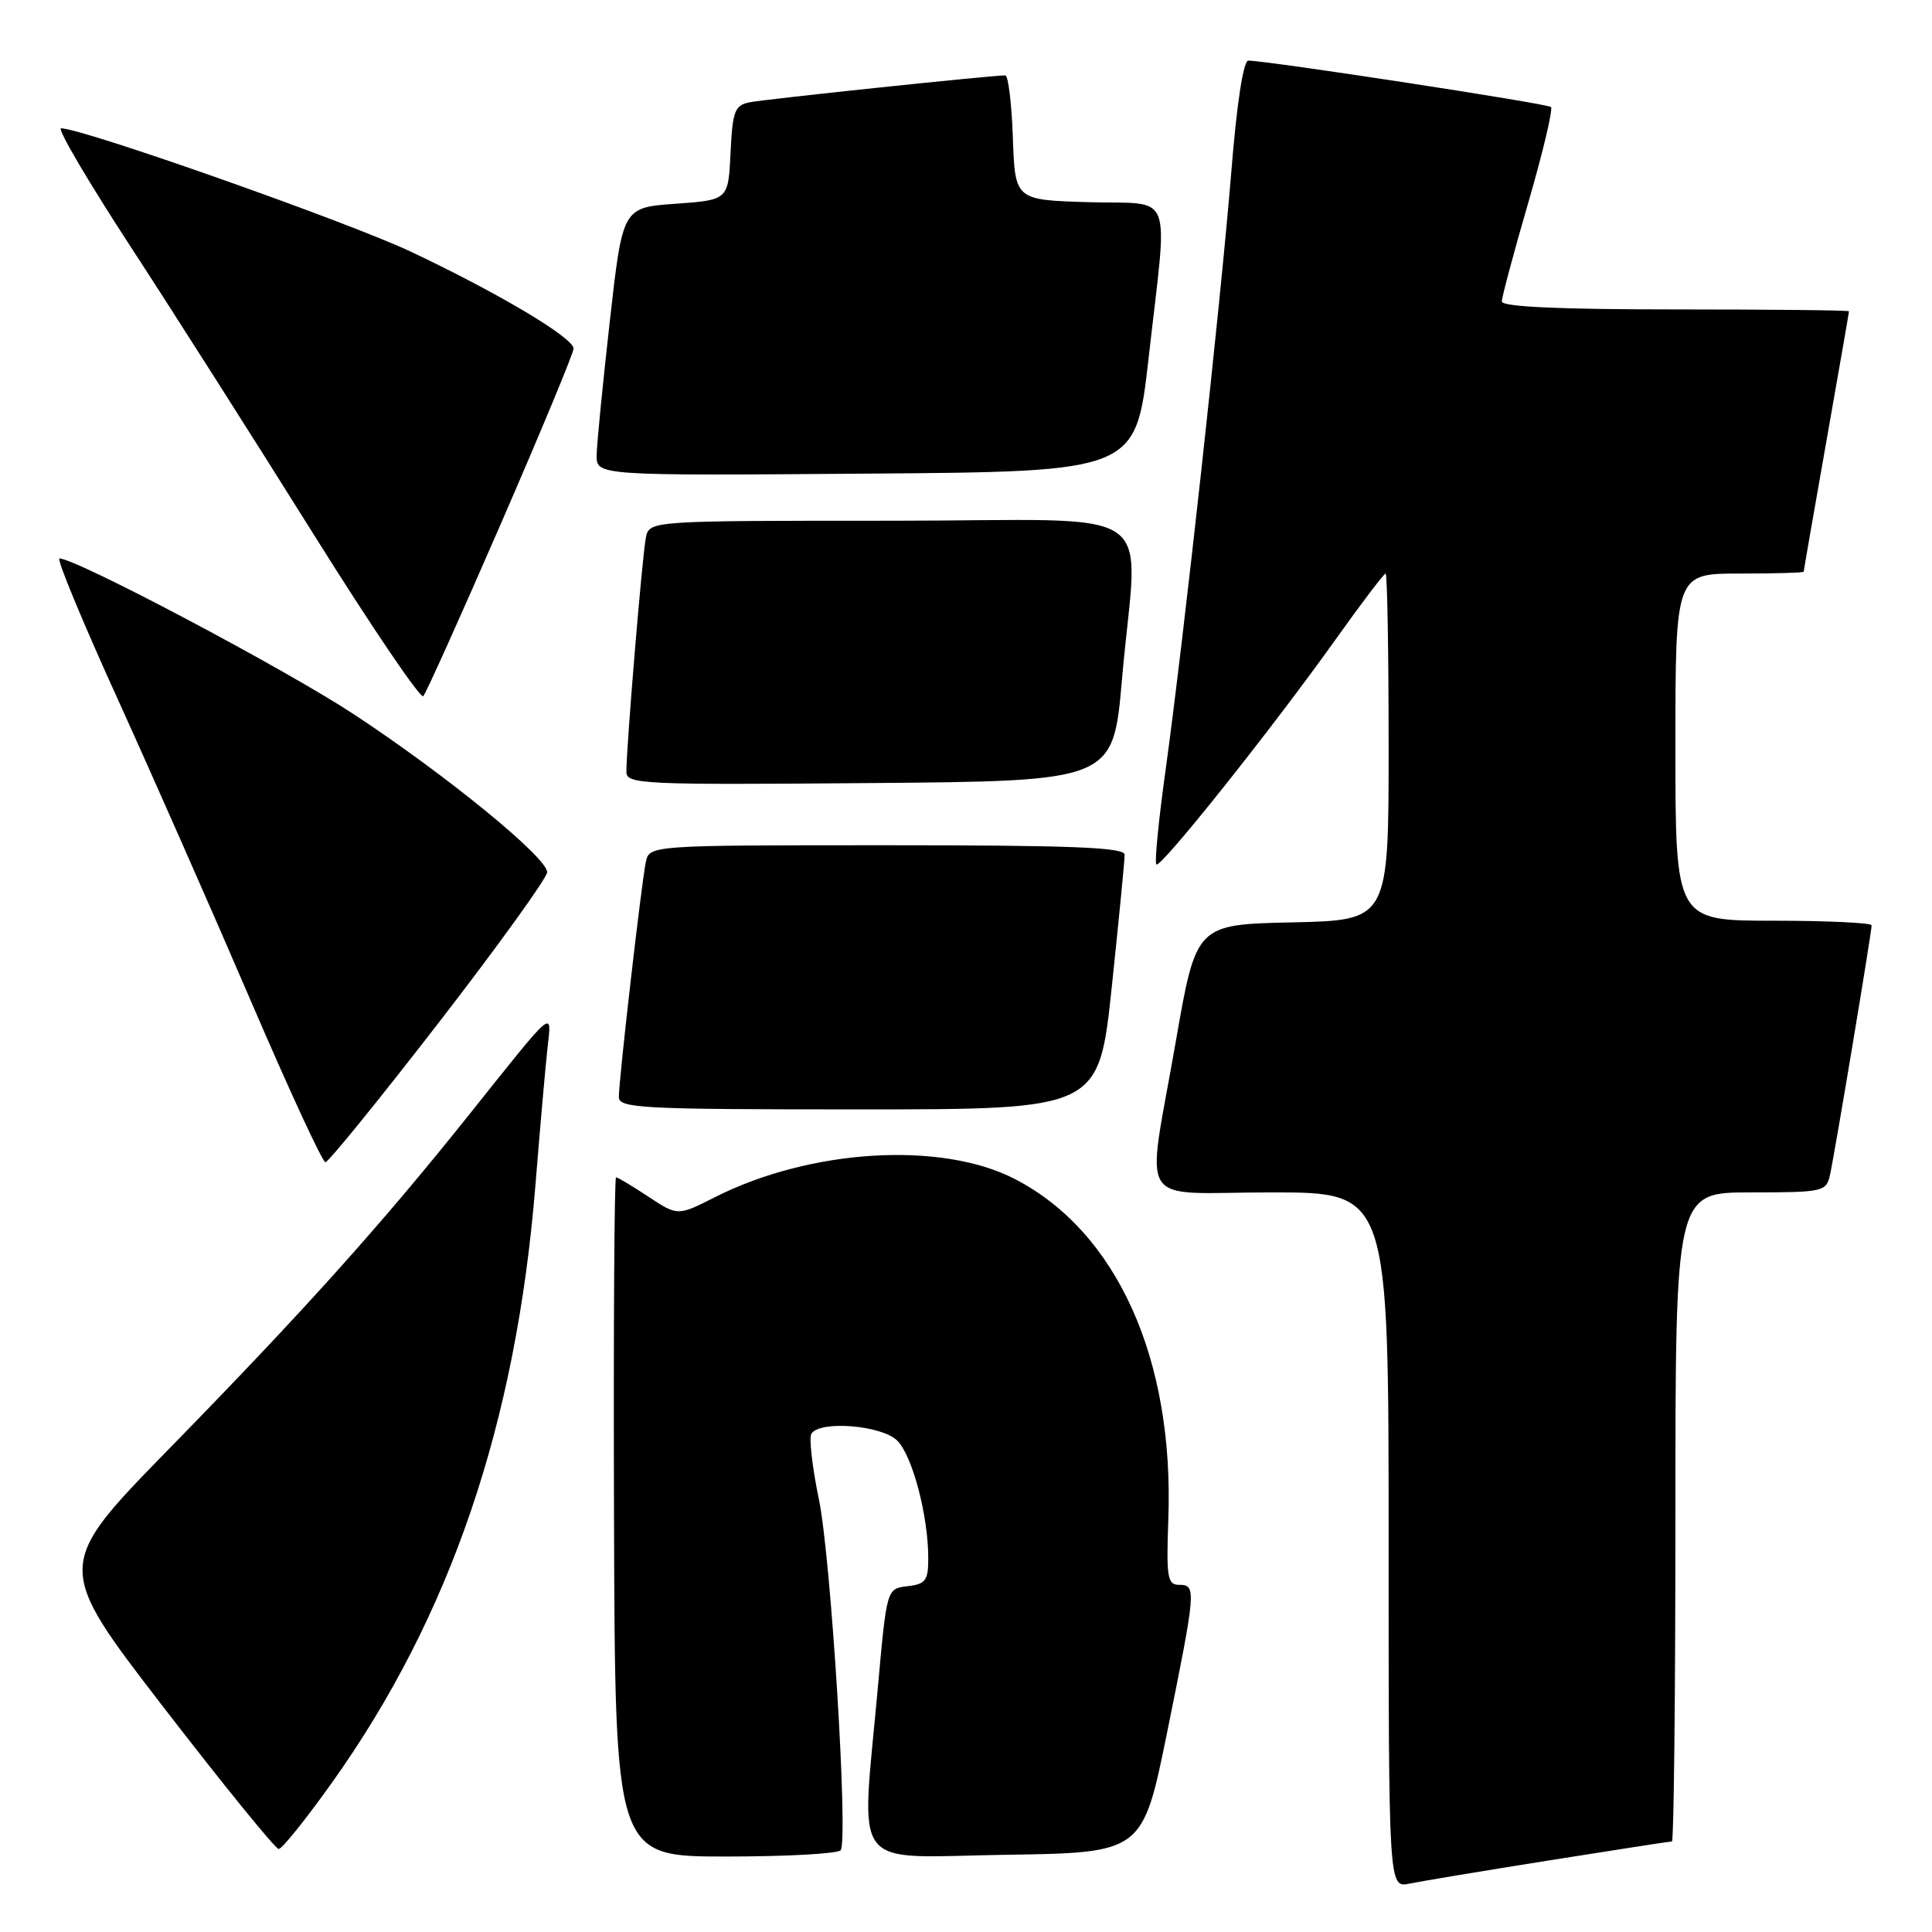 <?xml version="1.0" encoding="UTF-8" standalone="no"?>
<!DOCTYPE svg PUBLIC "-//W3C//DTD SVG 1.1//EN" "http://www.w3.org/Graphics/SVG/1.1/DTD/svg11.dtd" >
<svg xmlns="http://www.w3.org/2000/svg" xmlns:xlink="http://www.w3.org/1999/xlink" version="1.1" viewBox="0 0 256 256">
 <g >
 <path fill="currentColor"
d=" M 205.29 246.51 C 213.98 245.13 221.29 244.00 221.54 244.00 C 221.79 244.00 222.00 224.65 222.00 201.00 C 222.00 158.00 222.00 158.00 231.98 158.00 C 241.51 158.00 241.98 157.90 242.47 155.75 C 243.06 153.17 248.00 123.54 248.00 122.61 C 248.00 122.28 242.15 122.00 235.00 122.00 C 222.00 122.00 222.00 122.00 222.00 99.00 C 222.00 76.00 222.00 76.00 230.50 76.00 C 235.18 76.00 239.00 75.89 239.00 75.75 C 239.00 75.61 240.35 67.85 242.00 58.50 C 243.65 49.15 245.00 41.39 245.00 41.25 C 245.00 41.11 234.65 41.00 222.00 41.00 C 206.64 41.00 199.00 40.65 199.00 39.95 C 199.00 39.38 200.58 33.46 202.52 26.80 C 204.45 20.15 205.80 14.47 205.51 14.18 C 205.06 13.73 168.44 8.11 165.42 8.03 C 164.75 8.01 163.89 13.62 163.14 22.94 C 161.75 40.06 156.83 84.87 154.41 102.30 C 153.51 108.80 152.97 114.31 153.22 114.55 C 153.77 115.10 168.53 96.58 176.96 84.75 C 180.39 79.94 183.38 76.00 183.60 76.00 C 183.82 76.00 184.00 86.34 184.00 98.97 C 184.00 121.94 184.00 121.94 171.25 122.22 C 158.50 122.50 158.50 122.50 155.80 138.00 C 151.88 160.59 150.23 158.00 168.50 158.00 C 184.00 158.00 184.00 158.00 184.00 204.08 C 184.00 250.16 184.00 250.16 186.75 249.59 C 188.26 249.28 196.61 247.89 205.29 246.51 Z  M 111.40 245.16 C 112.41 243.53 110.10 206.39 108.52 198.73 C 107.63 194.45 107.18 190.52 107.51 189.98 C 108.62 188.18 116.85 188.85 118.89 190.89 C 120.91 192.91 123.00 200.86 123.00 206.48 C 123.00 209.43 122.65 209.91 120.25 210.18 C 117.50 210.50 117.50 210.50 116.33 223.50 C 114.09 248.41 112.33 246.09 133.21 245.77 C 151.41 245.50 151.41 245.50 154.66 229.50 C 158.49 210.62 158.54 210.00 156.25 210.00 C 154.69 210.00 154.53 209.04 154.81 201.25 C 155.58 180.04 147.99 163.22 134.50 156.24 C 124.74 151.18 107.38 152.23 94.72 158.64 C 89.80 161.13 89.80 161.13 85.92 158.57 C 83.79 157.16 81.86 156.00 81.63 156.00 C 81.40 156.00 81.28 176.25 81.36 201.00 C 81.50 246.00 81.50 246.00 96.19 246.00 C 104.27 246.00 111.11 245.62 111.40 245.16 Z  M 43.96 236.25 C 59.69 214.18 68.40 188.61 70.95 157.00 C 71.55 149.57 72.26 141.49 72.53 139.02 C 73.11 133.72 73.76 133.17 61.92 148.00 C 50.41 162.40 40.20 173.77 22.38 192.00 C 7.24 207.50 7.24 207.50 21.69 226.25 C 29.64 236.56 36.50 245.00 36.93 245.00 C 37.37 245.00 40.53 241.06 43.96 236.25 Z  M 58.17 135.46 C 66.05 125.26 72.50 116.31 72.50 115.57 C 72.50 113.63 59.27 102.81 47.00 94.72 C 37.96 88.75 10.10 74.00 7.88 74.00 C 7.46 74.00 10.96 82.44 15.65 92.75 C 20.33 103.06 28.27 121.06 33.29 132.75 C 38.31 144.44 42.73 154.00 43.12 154.00 C 43.51 154.00 50.28 145.66 58.17 135.46 Z  M 147.32 130.75 C 148.26 121.81 149.03 113.94 149.02 113.25 C 149.00 112.28 142.03 112.00 117.52 112.00 C 86.04 112.00 86.04 112.00 85.57 114.25 C 84.99 117.02 82.00 143.07 82.00 145.35 C 82.00 146.85 84.91 147.00 113.80 147.00 C 145.60 147.00 145.60 147.00 147.32 130.75 Z  M 148.67 90.00 C 150.73 66.19 154.84 69.00 118.02 69.00 C 86.04 69.00 86.04 69.00 85.58 71.25 C 85.11 73.53 82.99 99.01 83.00 102.26 C 83.00 103.92 85.01 104.01 115.25 103.76 C 147.50 103.50 147.50 103.50 148.67 90.00 Z  M 66.38 69.37 C 71.67 57.20 76.00 46.77 76.00 46.19 C 76.00 44.77 66.15 38.89 54.55 33.40 C 46.25 29.46 10.93 17.00 8.09 17.00 C 7.53 17.00 11.70 24.09 17.35 32.75 C 23.00 41.41 33.87 58.51 41.52 70.74 C 49.17 82.97 55.72 92.64 56.09 92.24 C 56.46 91.83 61.09 81.54 66.38 69.37 Z  M 152.19 47.50 C 154.77 24.68 155.71 27.12 144.25 26.79 C 134.50 26.50 134.50 26.50 134.21 18.25 C 134.05 13.71 133.60 10.00 133.21 9.99 C 131.47 9.98 101.27 13.15 99.30 13.56 C 97.35 13.96 97.06 14.74 96.80 20.26 C 96.50 26.50 96.50 26.50 89.50 27.00 C 82.50 27.50 82.50 27.50 80.81 42.50 C 79.88 50.75 79.09 58.74 79.06 60.26 C 79.00 63.03 79.00 63.03 114.74 62.76 C 150.49 62.50 150.49 62.50 152.19 47.50 Z "/>
</g>
</svg>